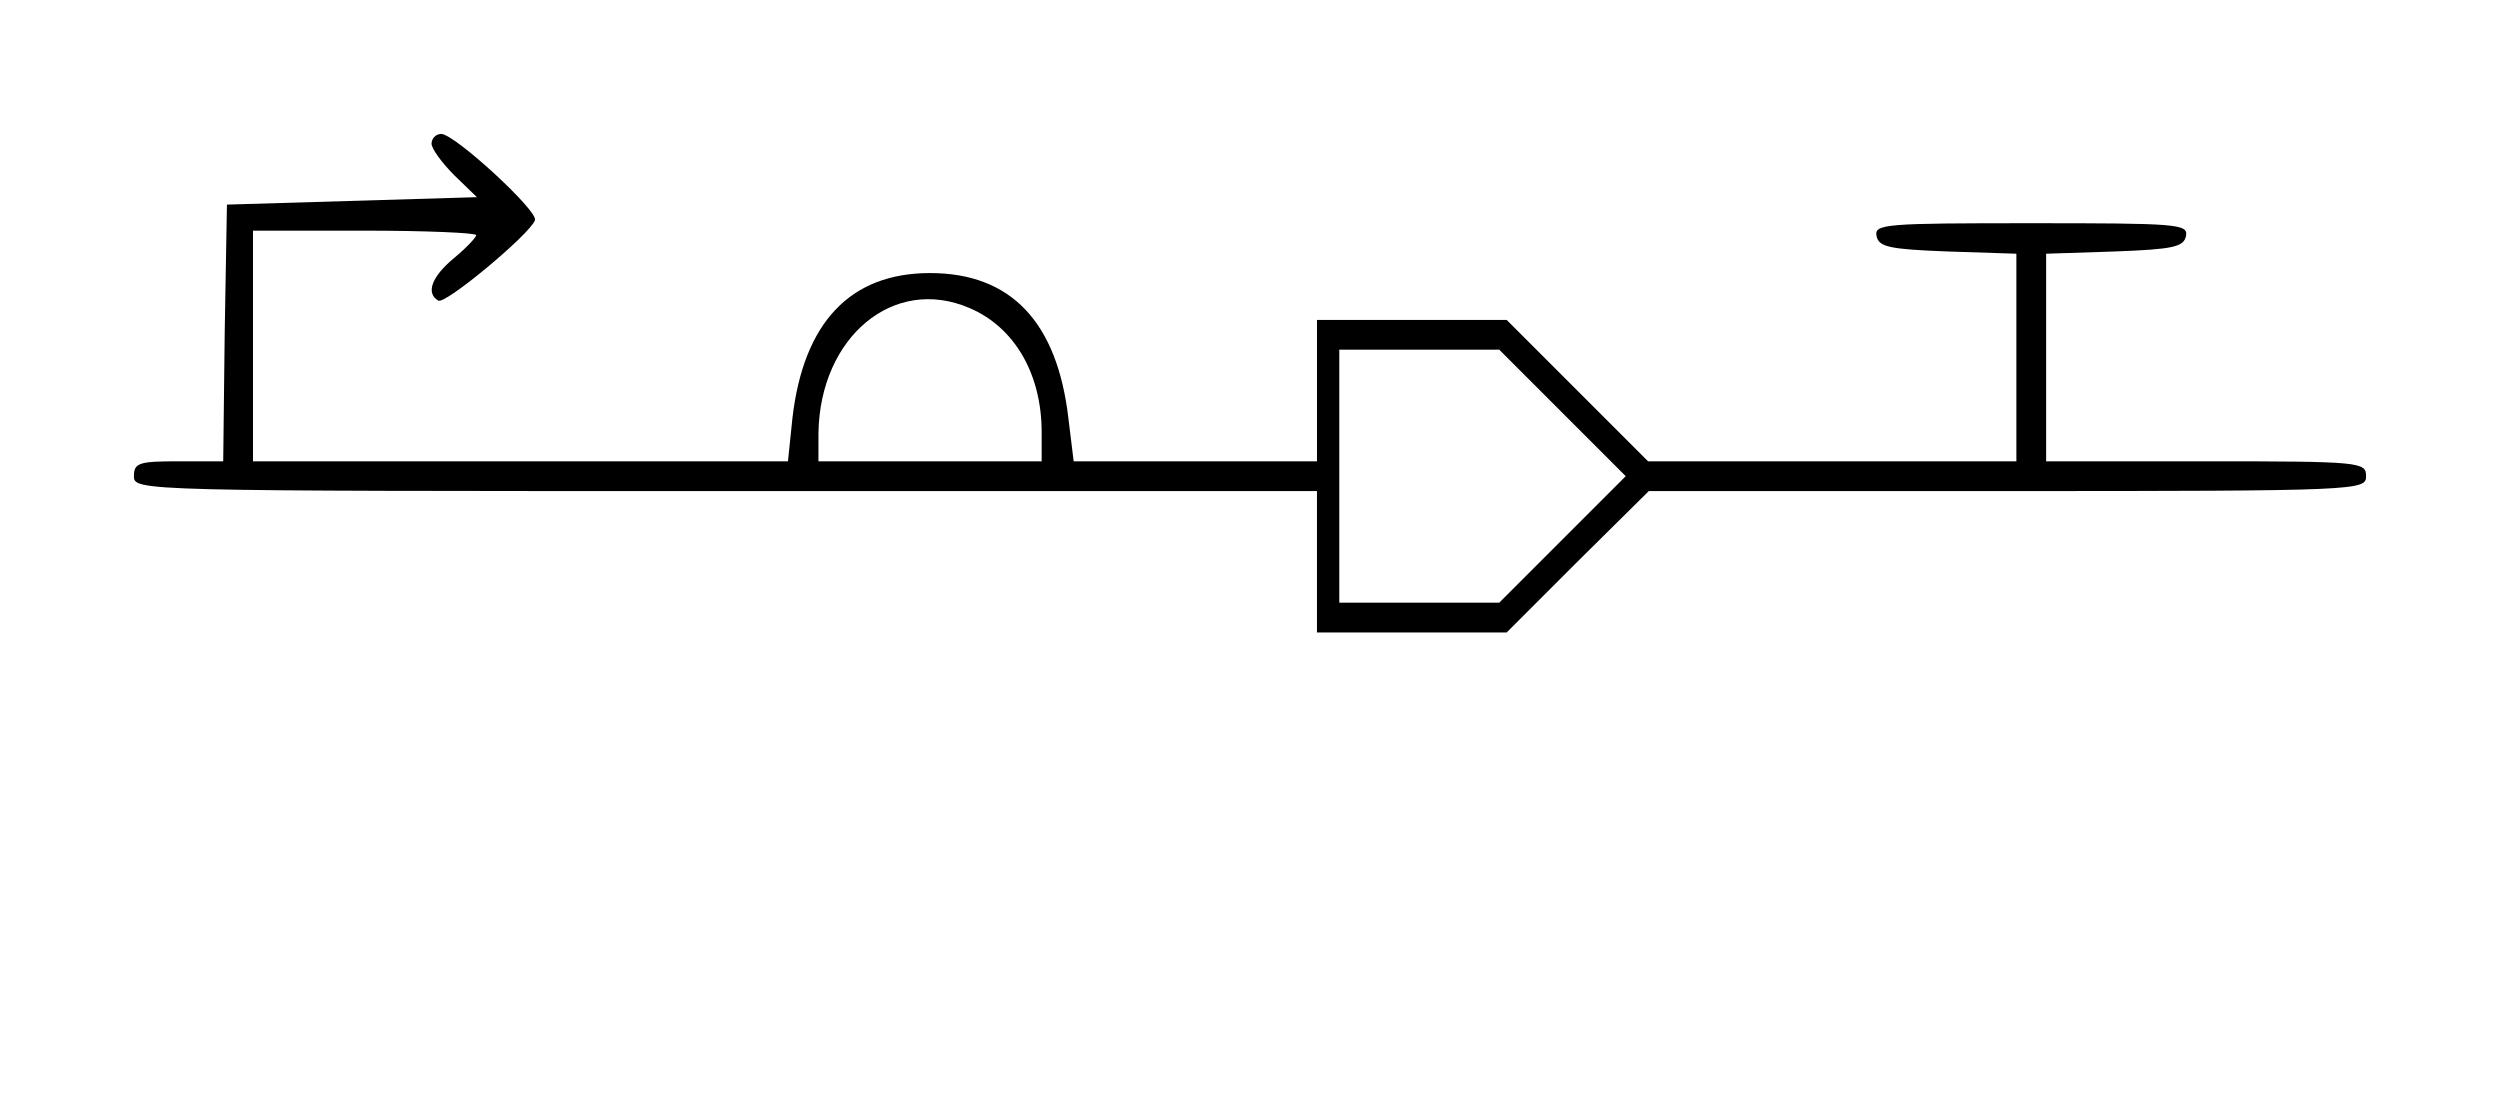 <?xml version="1.0" standalone="no"?>
<!DOCTYPE svg PUBLIC "-//W3C//DTD SVG 20010904//EN"
 "http://www.w3.org/TR/2001/REC-SVG-20010904/DTD/svg10.dtd">
<svg version="1.0" xmlns="http://www.w3.org/2000/svg"
 width="336pt" height="148pt" viewBox="0 0 336 148"
 preserveAspectRatio="xMidYMid meet">
<g transform="translate(0,148) scale(0.1,-0.1)"
fill="#000000" stroke="none">
<path d="M580 1287 c0 -7 14 -26 31 -43 l30 -29 -168 -5 -168 -5 -3 -172 -2
-173 -60 0 c-53 0 -60 -2 -60 -20 0 -20 7 -20 795 -20 l795 0 0 -95 0 -95 127
0 128 0 95 95 96 95 482 0 c474 0 482 1 482 20 0 19 -7 20 -215 20 l-215 0 0
140 0 139 92 3 c79 3 93 6 96 21 3 16 -12 17 -208 17 -196 0 -211 -1 -208 -17
3 -15 17 -18 96 -21 l92 -3 0 -139 0 -140 -248 0 -247 0 -95 95 -95 95 -127 0
-128 0 0 -95 0 -95 -164 0 -163 0 -7 57 c-15 131 -78 196 -186 196 -107 0
-170 -66 -185 -195 l-6 -58 -360 0 -359 0 0 155 0 155 150 0 c83 0 150 -3 150
-6 0 -3 -13 -17 -30 -31 -30 -25 -38 -47 -21 -57 9 -6 123 89 130 108 5 12
-108 116 -126 116 -7 0 -13 -6 -13 -13z m723 -221 c61 -26 97 -89 97 -167 l0
-39 -150 0 -150 0 0 38 c2 129 101 212 203 168z m797 -141 l85 -85 -85 -85
-85 -85 -107 0 -108 0 0 170 0 170 108 0 107 0 85 -85z"/>
</g>
</svg>
